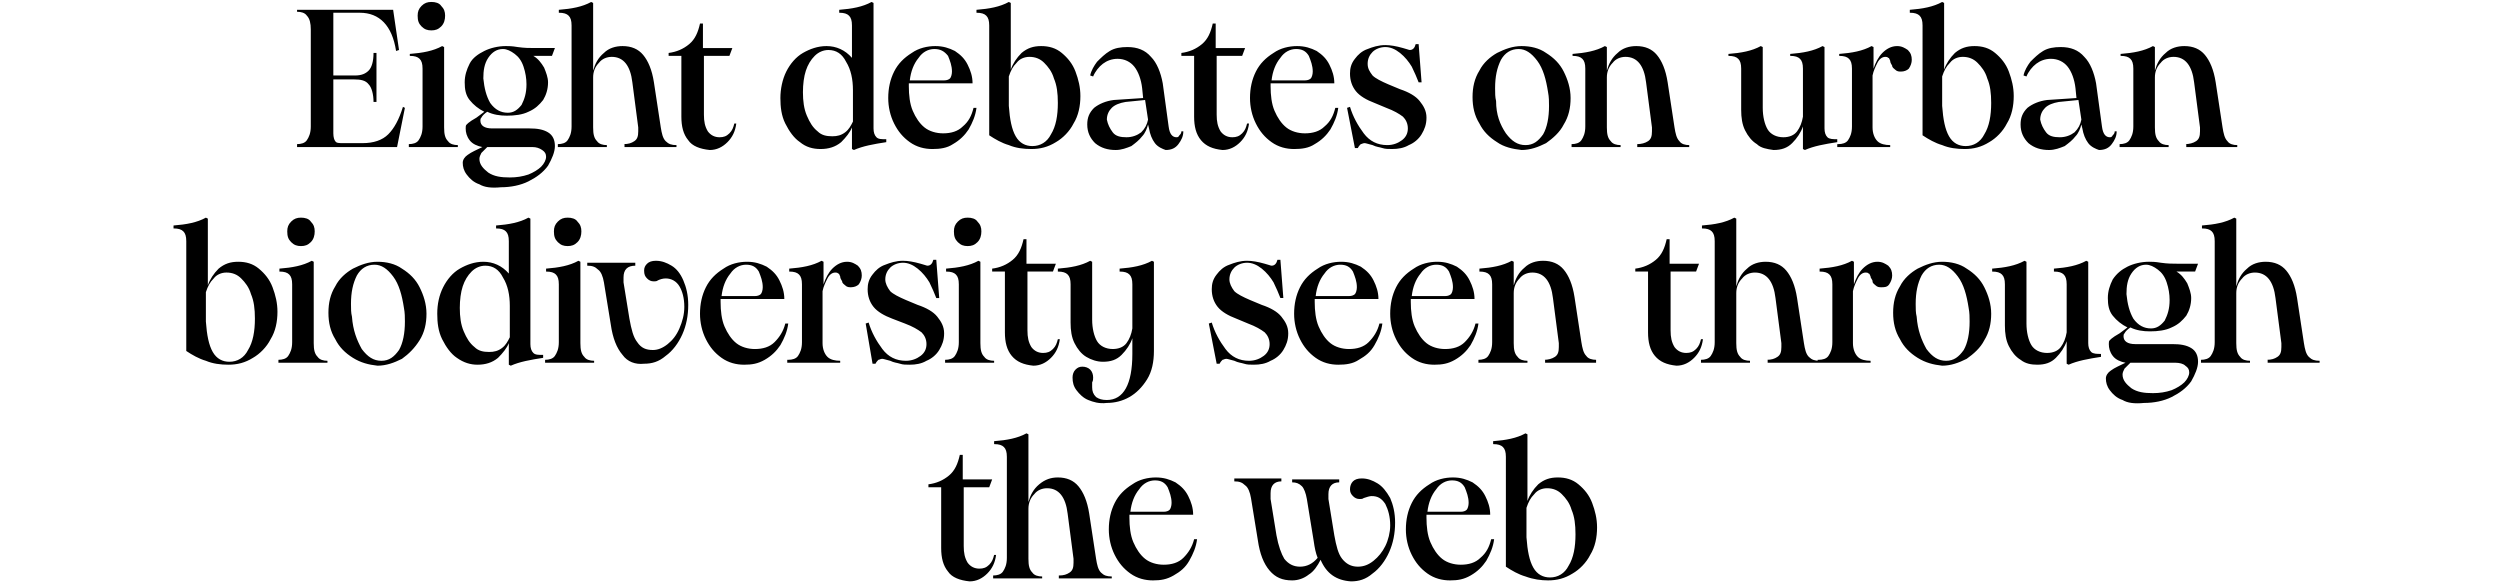<?xml version="1.0" encoding="utf-8"?>
<svg version="1.1" id="Layer_1" xmlns="http://www.w3.org/2000/svg" xmlns:xlink="http://www.w3.org/1999/xlink" x="0px" y="0px"
	 viewBox="0 0 255 60" style="enable-background:new 0 0 255 60;" xml:space="preserve">
<path d="M30.3,14.7c0.4,0,0.8-0.1,1-0.4c0.2-0.3,0.4-0.7,0.4-1.4V3c0-0.6-0.1-1.1-0.4-1.4c-0.2-0.3-0.6-0.4-1-0.4V1h9.8l0.6,4.1
	l-0.3,0.1c-0.4-2.6-1.7-3.9-3.7-3.9H34v6.4h2.2c0.7,0,1.1-0.2,1.4-0.5c0.3-0.3,0.5-0.9,0.5-1.8h0.3v5h-0.3c0-0.8-0.2-1.5-0.5-1.8
	c-0.3-0.4-0.8-0.5-1.5-0.5H34v5.5c0,0.4,0.1,0.7,0.2,0.8c0.1,0.2,0.4,0.2,0.8,0.2h2c1.1,0,2-0.3,2.6-0.9c0.6-0.6,1.1-1.5,1.5-2.8
	l0.2,0.1l-0.8,4H30.3V14.7z M43,2.7c-0.3-0.3-0.4-0.6-0.4-1.1c0-0.4,0.1-0.7,0.4-1c0.3-0.3,0.6-0.4,1-0.4s0.8,0.1,1,0.4
	c0.3,0.3,0.4,0.6,0.4,1c0,0.4-0.1,0.8-0.4,1.1s-0.6,0.4-1,0.4S43.3,3,43,2.7z M41.7,14.7c0.4,0,0.8-0.1,1-0.4
	c0.2-0.3,0.4-0.7,0.4-1.4V7c0-0.5-0.1-0.8-0.3-1c-0.2-0.2-0.5-0.3-1-0.3V5.5c1.3-0.1,2.4-0.3,3.3-0.8l0.2,0.1V13
	c0,0.7,0.1,1.1,0.4,1.4c0.2,0.3,0.6,0.4,1,0.4V15h-5V14.7z M48.9,18.8c-0.6-0.2-1-0.6-1.3-1c-0.3-0.4-0.4-0.8-0.4-1.2
	c0-0.3,0.2-0.6,0.5-0.8c0.4-0.3,0.9-0.5,1.5-0.8c-0.5-0.1-1-0.3-1.3-0.7c-0.3-0.4-0.4-0.8-0.4-1.2c0-0.2,0-0.3,0.1-0.4
	c0.1-0.1,0.2-0.2,0.5-0.4l0.5-0.3l0.8-0.6c-0.6-0.3-1.1-0.7-1.5-1.2c-0.4-0.5-0.5-1.1-0.5-1.8s0.2-1.3,0.5-1.9s0.9-1,1.5-1.3
	c0.6-0.3,1.4-0.5,2.2-0.5c0.3,0,0.6,0,1.2,0.1c0.7,0.1,1.2,0.1,1.7,0.1h2.1l-0.3,0.8l-1.9,0c0.5,0.3,0.8,0.7,1.1,1.2
	c0.2,0.5,0.4,1,0.4,1.5c0,0.7-0.2,1.3-0.5,1.8c-0.4,0.5-0.8,0.9-1.5,1.2c-0.6,0.3-1.4,0.4-2.2,0.4c-0.7,0-1.4-0.1-2-0.4
	c-0.3,0.2-0.5,0.4-0.6,0.6c-0.1,0.1-0.1,0.2-0.1,0.3c0,0.5,0.4,0.8,1.2,0.8h3.8c0.8,0,1.4,0.1,1.9,0.4c0.5,0.3,0.7,0.8,0.7,1.4
	s-0.3,1.3-0.7,2c-0.5,0.7-1.2,1.2-2,1.6s-1.8,0.6-2.8,0.6C50.1,19.2,49.4,19.1,48.9,18.8z M49.8,17.6c0.6,0.4,1.3,0.5,2.2,0.5
	c0.7,0,1.3-0.1,1.9-0.3c0.5-0.2,1-0.5,1.3-0.8c0.3-0.3,0.5-0.7,0.5-1c0-0.3-0.1-0.5-0.4-0.7s-0.6-0.3-1-0.3h-4.4h-0.2
	c-0.2,0.2-0.4,0.4-0.6,0.6c-0.1,0.2-0.2,0.4-0.2,0.6C48.9,16.8,49.3,17.2,49.8,17.6z M50,10.5c0.5,0.7,1.1,1,1.8,1
	c0.6,0,1-0.3,1.4-0.8c0.3-0.6,0.5-1.2,0.5-2.1c0-0.6-0.1-1.2-0.3-1.8c-0.2-0.6-0.5-1-0.9-1.3c-0.4-0.3-0.8-0.5-1.2-0.5
	c-0.6,0-1.1,0.3-1.5,0.9c-0.4,0.6-0.5,1.3-0.5,2.1C49.4,9,49.6,9.8,50,10.5z M63.6,14.7c0.5,0,0.8-0.1,1.1-0.3
	c0.3-0.2,0.4-0.5,0.4-1c0-0.2,0-0.3,0-0.4l-0.6-4.6c-0.2-1.7-0.9-2.6-2.1-2.6c-0.5,0-1,0.2-1.3,0.6c-0.4,0.4-0.6,0.9-0.6,1.5V13
	c0,0.7,0.1,1.1,0.4,1.4c0.2,0.3,0.6,0.4,1,0.4V15h-5v-0.3c0.4,0,0.8-0.1,1-0.4c0.2-0.3,0.4-0.7,0.4-1.4V2.6c0-0.5-0.1-0.8-0.3-1
	s-0.5-0.3-1-0.3V1c1.3-0.1,2.4-0.3,3.3-0.8l0.2,0.1v6.9c0.2-0.7,0.5-1.3,1.1-1.8c0.5-0.5,1.2-0.7,1.9-0.7c0.9,0,1.6,0.3,2.1,0.9
	c0.5,0.6,0.9,1.5,1.1,2.8l0.7,4.6c0.1,0.6,0.2,1.1,0.5,1.4c0.3,0.3,0.6,0.4,1.1,0.4V15h-5.3V14.7z M70.2,14.3
	c-0.5-0.6-0.7-1.4-0.7-2.4V5.7h-1.3V5.4C69,5.3,69.7,5,70.3,4.5s0.9-1.2,1.1-2.1h0.3v2.5h3l-0.3,0.8h-2.6v6c0,0.7,0.1,1.2,0.4,1.7
	c0.3,0.4,0.7,0.6,1.2,0.6c0.4,0,0.7-0.1,1-0.4c0.3-0.3,0.4-0.6,0.5-1l0.2,0c-0.1,0.8-0.4,1.4-0.9,1.9c-0.5,0.5-1.1,0.8-1.8,0.8
	C71.4,15.2,70.6,14.9,70.2,14.3z M81.6,14.5c-0.6-0.4-1.1-1.1-1.5-1.9c-0.4-0.8-0.5-1.7-0.5-2.6s0.2-1.9,0.6-2.7
	c0.4-0.8,1-1.5,1.7-1.9s1.5-0.7,2.4-0.7c1,0,1.9,0.4,2.6,1.2V2.6c0-0.5-0.1-0.8-0.3-1c-0.2-0.2-0.5-0.3-1-0.3V1
	c1.3-0.1,2.4-0.3,3.3-0.8l0.2,0.1v12.8c0,0.4,0.1,0.7,0.3,0.9c0.2,0.2,0.5,0.2,1,0.2v0.3c-1.3,0.2-2.4,0.4-3.3,0.8l-0.2-0.1V13
	c-0.2,0.5-0.6,1-1.1,1.5c-0.6,0.5-1.3,0.7-2.1,0.7C82.9,15.2,82.2,15,81.6,14.5z M82.3,11.8c0.3,0.7,0.6,1.2,1.1,1.6
	c0.4,0.4,0.9,0.5,1.5,0.5c0.5,0,0.9-0.1,1.3-0.4c0.4-0.3,0.6-0.7,0.8-1.1V9.2c0-1.1-0.2-2.1-0.7-2.9c-0.4-0.8-1-1.2-1.8-1.2
	c-0.5,0-1,0.2-1.4,0.6c-0.4,0.4-0.7,0.9-0.9,1.5c-0.2,0.6-0.3,1.4-0.3,2.2C81.9,10.3,82,11.1,82.3,11.8z M92.8,14.5
	c-0.7-0.5-1.2-1.1-1.6-1.9c-0.4-0.8-0.6-1.7-0.6-2.6c0-1,0.2-1.9,0.6-2.7c0.4-0.8,1-1.4,1.8-1.9c0.7-0.5,1.6-0.7,2.4-0.7
	c0.8,0,1.4,0.2,2,0.5c0.6,0.4,1,0.8,1.3,1.4c0.3,0.6,0.5,1.2,0.5,1.9h-6.5c0,0.1,0,0.2,0,0.3c0,0.9,0.1,1.8,0.4,2.5
	c0.3,0.7,0.7,1.3,1.2,1.7s1.2,0.6,1.9,0.6c0.8,0,1.5-0.2,2-0.7c0.6-0.5,0.9-1.1,1.1-1.9l0.3,0c-0.1,0.8-0.4,1.5-0.8,2.2
	c-0.4,0.6-0.9,1.1-1.6,1.5c-0.6,0.4-1.3,0.5-2.1,0.5C94.3,15.2,93.5,15,92.8,14.5z M96.3,8.2c0.3,0,0.5-0.1,0.6-0.2
	c0.1-0.1,0.2-0.4,0.2-0.7c0-0.6-0.2-1.1-0.4-1.6C96.3,5.2,95.9,5,95.3,5c-0.6,0-1.2,0.3-1.6,0.9c-0.5,0.6-0.8,1.4-0.9,2.3H96.3z
	 M102.9,14.8c-0.7-0.2-1.4-0.6-2-1V2.6c0-0.5-0.1-0.8-0.3-1c-0.2-0.2-0.5-0.3-1-0.3V1c1.3-0.1,2.4-0.3,3.3-0.8l0.2,0.1v6.8
	c0.2-0.6,0.6-1.2,1.1-1.7c0.6-0.5,1.2-0.7,2-0.7s1.5,0.2,2.1,0.7c0.6,0.5,1.1,1.1,1.4,1.9c0.3,0.8,0.5,1.6,0.5,2.5
	c0,1-0.2,2-0.7,2.8c-0.4,0.8-1.1,1.5-1.8,1.9c-0.8,0.5-1.6,0.7-2.5,0.7C104.4,15.2,103.6,15.1,102.9,14.8z M103.6,13.9
	c0.4,0.7,1,1,1.7,1c0.8,0,1.5-0.4,1.9-1.2c0.5-0.8,0.7-1.9,0.7-3.2c0-1-0.1-1.8-0.4-2.5c-0.2-0.7-0.6-1.2-1-1.6
	c-0.4-0.4-0.9-0.6-1.5-0.6c-0.5,0-1,0.2-1.3,0.6c-0.4,0.4-0.6,0.8-0.8,1.4v3C103,12.2,103.2,13.2,103.6,13.9z M117.8,14.6
	c-0.3-0.4-0.5-0.9-0.6-1.5l-0.1-0.4c-0.1,0.4-0.3,0.9-0.6,1.2c-0.3,0.4-0.7,0.7-1.1,1c-0.5,0.2-1,0.4-1.6,0.4
	c-0.8,0-1.5-0.2-2.1-0.7c-0.5-0.5-0.8-1.1-0.8-1.9c0-0.7,0.2-1.2,0.7-1.7c0.5-0.4,1.2-0.7,2-0.8l3-0.2l-0.1-1
	c-0.1-0.9-0.4-1.7-0.8-2.2c-0.4-0.5-1-0.8-1.7-0.8c-0.6,0-1.1,0.2-1.5,0.5c-0.4,0.3-0.8,0.8-1,1.3l-0.3-0.1c0.1-0.5,0.4-1,0.7-1.4
	c0.4-0.4,0.8-0.8,1.3-1.1c0.5-0.3,1.1-0.4,1.8-0.4c1,0,1.8,0.3,2.4,1c0.6,0.6,1,1.6,1.2,2.7l0.6,4.4c0.1,0.8,0.4,1.1,0.8,1.1
	c0.1,0,0.2,0,0.3-0.2c0.1-0.1,0.2-0.2,0.2-0.4l0.2,0c0,0.5-0.2,0.9-0.5,1.3c-0.3,0.4-0.7,0.6-1.3,0.6
	C118.6,15.2,118.1,15,117.8,14.6z M113.5,13.5c0.3,0.4,0.8,0.5,1.4,0.5s1.1-0.2,1.5-0.5c0.4-0.4,0.6-0.8,0.7-1.3l-0.3-2l-2,0.2
	c-0.6,0.1-1.1,0.3-1.4,0.6s-0.5,0.7-0.5,1.2C113,12.7,113.2,13.1,113.5,13.5z M122.5,14.3c-0.5-0.6-0.7-1.4-0.7-2.4V5.7h-1.3V5.4
	c0.8-0.1,1.5-0.4,2.1-0.9c0.6-0.5,0.9-1.2,1.1-2.1h0.3v2.5h3l-0.3,0.8h-2.6v6c0,0.7,0.1,1.2,0.4,1.7c0.3,0.4,0.7,0.6,1.2,0.6
	c0.4,0,0.7-0.1,1-0.4s0.4-0.6,0.5-1l0.2,0c-0.1,0.8-0.4,1.4-0.9,1.9c-0.5,0.5-1.1,0.8-1.8,0.8C123.7,15.2,123,14.9,122.5,14.3z
	 M129.7,14.5c-0.7-0.5-1.2-1.1-1.6-1.9c-0.4-0.8-0.6-1.7-0.6-2.6c0-1,0.2-1.9,0.6-2.7s1-1.4,1.8-1.9c0.7-0.5,1.6-0.7,2.4-0.7
	c0.8,0,1.4,0.2,2,0.5c0.6,0.4,1,0.8,1.3,1.4c0.3,0.6,0.5,1.2,0.5,1.9h-6.5c0,0.1,0,0.2,0,0.3c0,0.9,0.1,1.8,0.4,2.5
	c0.3,0.7,0.7,1.3,1.2,1.7s1.2,0.6,1.9,0.6c0.8,0,1.5-0.2,2-0.7c0.6-0.5,0.9-1.1,1.1-1.9l0.3,0c-0.1,0.8-0.4,1.5-0.8,2.2
	c-0.4,0.6-0.9,1.1-1.6,1.5c-0.6,0.4-1.3,0.5-2.1,0.5C131.2,15.2,130.4,15,129.7,14.5z M133.1,8.2c0.3,0,0.5-0.1,0.6-0.2
	c0.1-0.1,0.2-0.4,0.2-0.7c0-0.6-0.2-1.1-0.4-1.6c-0.3-0.5-0.7-0.7-1.3-0.7c-0.6,0-1.2,0.3-1.6,0.9c-0.5,0.6-0.8,1.4-0.9,2.3H133.1z
	 M137.4,11l0.3-0.1c0.3,1,0.8,1.9,1.4,2.7c0.6,0.8,1.4,1.2,2.4,1.2c0.6,0,1.1-0.2,1.5-0.5c0.4-0.3,0.6-0.7,0.6-1.2
	c0-0.5-0.2-0.9-0.5-1.2c-0.4-0.3-0.9-0.6-1.7-0.9l-1.2-0.5c-0.8-0.3-1.5-0.7-1.9-1.2c-0.4-0.5-0.6-1.1-0.6-1.8c0-0.5,0.1-1,0.5-1.5
	c0.3-0.4,0.7-0.8,1.3-1c0.5-0.2,1.1-0.4,1.8-0.4c0.5,0,1.1,0.1,1.8,0.3c0.4,0.1,0.6,0.2,0.7,0.2c0.3,0,0.5-0.2,0.6-0.6l0.3,0
	l0.3,3.9l-0.3,0c-0.2-0.5-0.4-1-0.7-1.6c-0.3-0.5-0.7-1-1.2-1.4c-0.5-0.4-1-0.6-1.5-0.6c-0.5,0-1,0.2-1.3,0.5
	c-0.3,0.3-0.5,0.7-0.5,1.2s0.2,0.8,0.5,1.2c0.3,0.3,0.9,0.6,1.6,0.9l1.2,0.5c0.9,0.3,1.6,0.7,2,1.2s0.7,1,0.7,1.7s-0.2,1.2-0.5,1.7
	c-0.3,0.5-0.8,0.9-1.3,1.1c-0.5,0.3-1.1,0.4-1.7,0.4c-0.4,0-0.7,0-1-0.1c-0.3-0.1-0.6-0.1-1-0.3c-0.4-0.1-0.7-0.2-0.8-0.2
	c-0.2,0-0.3,0.1-0.4,0.1c-0.1,0.1-0.2,0.2-0.3,0.4l-0.3,0L137.4,11z M152.7,14.5c-0.8-0.5-1.4-1.1-1.8-1.9c-0.5-0.8-0.7-1.7-0.7-2.7
	c0-1,0.2-1.9,0.7-2.7c0.4-0.8,1.1-1.4,1.8-1.8c0.8-0.4,1.6-0.7,2.5-0.7s1.8,0.2,2.5,0.7c0.8,0.5,1.4,1.1,1.8,1.9
	c0.4,0.8,0.7,1.7,0.7,2.7c0,1-0.2,1.9-0.7,2.7c-0.4,0.8-1.1,1.4-1.8,1.9c-0.8,0.4-1.6,0.7-2.5,0.7C154.3,15.2,153.4,15,152.7,14.5z
	 M153.6,13.6c0.6,0.8,1.2,1.2,2,1.2s1.3-0.4,1.8-1.1c0.4-0.7,0.6-1.7,0.6-2.9c0-0.4,0-0.9-0.1-1.4c-0.2-1.3-0.5-2.4-1.1-3.2
	c-0.6-0.8-1.2-1.2-1.9-1.2c-0.8,0-1.4,0.4-1.8,1.1c-0.4,0.8-0.6,1.7-0.6,2.9c0,0.5,0,0.9,0.1,1.3C152.6,11.7,153,12.7,153.6,13.6z
	 M167,14.7c0.4,0,0.8-0.1,1.1-0.3c0.3-0.2,0.4-0.5,0.4-1c0-0.2,0-0.3,0-0.4l-0.6-4.6c-0.2-1.7-0.9-2.6-2.1-2.6c-0.5,0-1,0.2-1.3,0.6
	c-0.4,0.4-0.6,0.9-0.6,1.5V13c0,0.7,0.1,1.1,0.4,1.4c0.2,0.3,0.6,0.4,1,0.4V15h-5v-0.3c0.4,0,0.8-0.1,1-0.4c0.2-0.3,0.4-0.7,0.4-1.4
	V7c0-0.5-0.1-0.8-0.3-1s-0.5-0.3-1-0.3V5.5c1.3-0.1,2.4-0.3,3.3-0.8l0.2,0.1v2.4c0.2-0.7,0.5-1.3,1.1-1.8c0.5-0.5,1.2-0.7,1.9-0.7
	c0.9,0,1.6,0.3,2.1,0.9c0.5,0.6,0.9,1.5,1.1,2.8l0.7,4.6c0.1,0.6,0.2,1.1,0.5,1.4c0.2,0.3,0.6,0.4,1,0.4V15H167V14.7z M179.2,14.7
	c-0.5-0.3-0.9-0.8-1.2-1.4c-0.3-0.6-0.4-1.3-0.4-2.1V7c0-0.5-0.1-0.8-0.3-1s-0.5-0.3-1-0.3V5.5c1.3-0.1,2.4-0.3,3.3-0.8l0.2,0.1V11
	c0,0.9,0.2,1.7,0.5,2.2c0.3,0.5,0.9,0.8,1.6,0.8c0.6,0,1.1-0.2,1.4-0.6s0.5-0.9,0.6-1.5V7c0-0.5-0.1-0.8-0.3-1s-0.5-0.3-1-0.3V5.5
	c1.3-0.1,2.4-0.3,3.3-0.8l0.2,0.1v8.3c0,0.4,0.1,0.7,0.3,0.9c0.2,0.2,0.6,0.2,1,0.2v0.3c-1.3,0.2-2.4,0.4-3.3,0.8l-0.2-0.1v-2.3
	c-0.2,0.6-0.6,1.2-1.1,1.7c-0.5,0.5-1.1,0.7-1.9,0.7C180.2,15.2,179.6,15.1,179.2,14.7z M187.5,14.7c0.4,0,0.8-0.1,1-0.4
	c0.2-0.3,0.4-0.7,0.4-1.4V7c0-0.5-0.1-0.8-0.3-1c-0.2-0.2-0.5-0.3-1-0.3V5.5c1.3-0.1,2.4-0.3,3.3-0.8l0.2,0.1V7
	c0.2-0.6,0.5-1.2,0.9-1.6c0.4-0.4,0.9-0.7,1.5-0.7c0.5,0,0.8,0.2,1.1,0.4c0.3,0.3,0.4,0.6,0.4,1c0,0.3-0.1,0.6-0.3,0.9
	c-0.2,0.2-0.5,0.3-0.8,0.3c-0.2,0-0.4,0-0.6-0.2c-0.1-0.1-0.3-0.2-0.3-0.4c-0.1-0.2-0.2-0.3-0.2-0.5c-0.1-0.2-0.1-0.3-0.2-0.3
	c-0.1-0.1-0.2-0.1-0.3-0.1c-0.3,0-0.6,0.2-0.8,0.6c-0.2,0.4-0.4,0.8-0.5,1.3V13c0,0.6,0.2,1.1,0.5,1.4c0.3,0.3,0.8,0.4,1.3,0.4V15
	h-5.4V14.7z M198.1,14.8c-0.7-0.2-1.4-0.6-2-1V2.6c0-0.5-0.1-0.8-0.3-1c-0.2-0.2-0.5-0.3-1-0.3V1c1.3-0.1,2.4-0.3,3.3-0.8l0.2,0.1
	v6.8c0.2-0.6,0.6-1.2,1.1-1.7c0.6-0.5,1.2-0.7,2-0.7s1.5,0.2,2.1,0.7c0.6,0.5,1.1,1.1,1.4,1.9c0.3,0.8,0.5,1.6,0.5,2.5
	c0,1-0.2,2-0.7,2.8c-0.4,0.8-1.1,1.5-1.8,1.9c-0.8,0.5-1.6,0.7-2.5,0.7C199.6,15.2,198.8,15.1,198.1,14.8z M198.8,13.9
	c0.4,0.7,1,1,1.7,1c0.8,0,1.5-0.4,1.9-1.2c0.5-0.8,0.7-1.9,0.7-3.2c0-1-0.1-1.8-0.4-2.5c-0.2-0.7-0.6-1.2-1-1.6
	c-0.4-0.4-0.9-0.6-1.5-0.6c-0.5,0-1,0.2-1.3,0.6c-0.4,0.4-0.6,0.8-0.8,1.4v3C198.2,12.2,198.4,13.2,198.8,13.9z M213,14.6
	c-0.3-0.4-0.5-0.9-0.6-1.5l-0.1-0.4c-0.1,0.4-0.3,0.9-0.6,1.2c-0.3,0.4-0.7,0.7-1.1,1c-0.5,0.2-1,0.4-1.6,0.4
	c-0.8,0-1.5-0.2-2.1-0.7c-0.5-0.5-0.8-1.1-0.8-1.9c0-0.7,0.2-1.2,0.7-1.7c0.5-0.4,1.2-0.7,2-0.8l3-0.2l-0.1-1
	c-0.1-0.9-0.4-1.7-0.8-2.2c-0.4-0.5-1-0.8-1.7-0.8c-0.6,0-1.1,0.2-1.5,0.5c-0.4,0.3-0.8,0.8-1,1.3l-0.3-0.1c0.1-0.5,0.4-1,0.7-1.4
	c0.4-0.4,0.8-0.8,1.3-1.1c0.5-0.3,1.1-0.4,1.8-0.4c1,0,1.8,0.3,2.4,1c0.6,0.6,1,1.6,1.2,2.7l0.6,4.4c0.1,0.8,0.4,1.1,0.8,1.1
	c0.1,0,0.2,0,0.3-0.2c0.1-0.1,0.2-0.2,0.2-0.4l0.2,0c0,0.5-0.2,0.9-0.5,1.3c-0.3,0.4-0.7,0.6-1.3,0.6C213.8,15.2,213.3,15,213,14.6z
	 M208.7,13.5c0.3,0.4,0.8,0.5,1.4,0.5c0.6,0,1.1-0.2,1.5-0.5c0.4-0.4,0.6-0.8,0.7-1.3l-0.3-2l-2,0.2c-0.6,0.1-1.1,0.3-1.4,0.6
	c-0.3,0.3-0.5,0.7-0.5,1.2C208.2,12.7,208.4,13.1,208.7,13.5z M222.9,14.7c0.4,0,0.8-0.1,1.1-0.3c0.3-0.2,0.4-0.5,0.4-1
	c0-0.2,0-0.3,0-0.4l-0.6-4.6c-0.2-1.7-0.9-2.6-2.1-2.6c-0.5,0-1,0.2-1.3,0.6c-0.4,0.4-0.6,0.9-0.6,1.5V13c0,0.7,0.1,1.1,0.4,1.4
	c0.2,0.3,0.6,0.4,1,0.4V15h-5v-0.3c0.4,0,0.8-0.1,1-0.4c0.2-0.3,0.4-0.7,0.4-1.4V7c0-0.5-0.1-0.8-0.3-1s-0.5-0.3-1-0.3V5.5
	c1.3-0.1,2.4-0.3,3.3-0.8l0.2,0.1v2.4c0.2-0.7,0.5-1.3,1.1-1.8c0.5-0.5,1.2-0.7,1.9-0.7c0.9,0,1.6,0.3,2.1,0.9
	c0.5,0.6,0.9,1.5,1.1,2.8l0.7,4.6c0.1,0.6,0.2,1.1,0.5,1.4c0.2,0.3,0.6,0.4,1,0.4V15h-5.2V14.7z M21,36.8c-0.7-0.2-1.4-0.6-2-1V24.6
	c0-0.5-0.1-0.8-0.3-1c-0.2-0.2-0.5-0.3-1-0.3V23c1.3-0.1,2.4-0.3,3.3-0.8l0.2,0.1v6.8c0.2-0.6,0.6-1.2,1.1-1.7
	c0.6-0.5,1.2-0.7,2-0.7c0.8,0,1.5,0.2,2.1,0.7c0.6,0.5,1.1,1.1,1.4,1.9c0.3,0.8,0.5,1.6,0.5,2.5c0,1-0.2,2-0.7,2.8
	c-0.4,0.8-1.1,1.5-1.8,1.9c-0.8,0.5-1.6,0.7-2.5,0.7C22.5,37.2,21.7,37.1,21,36.8z M21.7,35.9c0.4,0.7,1,1,1.7,1
	c0.8,0,1.5-0.4,1.9-1.2c0.5-0.8,0.7-1.9,0.7-3.2c0-1-0.1-1.8-0.4-2.5c-0.2-0.7-0.6-1.2-1-1.6c-0.4-0.4-0.9-0.6-1.5-0.6
	c-0.5,0-1,0.2-1.3,0.6c-0.4,0.4-0.6,0.8-0.8,1.4v3C21.1,34.2,21.3,35.2,21.7,35.9z M29.7,24.7c-0.3-0.3-0.4-0.6-0.4-1.1
	c0-0.4,0.1-0.7,0.4-1c0.3-0.3,0.6-0.4,1-0.4c0.4,0,0.8,0.1,1,0.4c0.3,0.3,0.4,0.6,0.4,1c0,0.4-0.1,0.8-0.4,1.1
	c-0.3,0.3-0.6,0.4-1,0.4C30.3,25.1,30,25,29.7,24.7z M28.4,36.7c0.4,0,0.8-0.1,1-0.4c0.2-0.3,0.4-0.7,0.4-1.4V29
	c0-0.5-0.1-0.8-0.3-1c-0.2-0.2-0.5-0.3-1-0.3v-0.3c1.3-0.1,2.4-0.3,3.3-0.8l0.2,0.1V35c0,0.7,0.1,1.1,0.4,1.4c0.2,0.3,0.6,0.4,1,0.4
	V37h-5V36.7z M36,36.5c-0.8-0.5-1.4-1.1-1.8-1.9c-0.5-0.8-0.7-1.7-0.7-2.7c0-1,0.2-1.9,0.7-2.7c0.4-0.8,1.1-1.4,1.8-1.8
	c0.8-0.4,1.6-0.7,2.5-0.7c0.9,0,1.8,0.2,2.5,0.7c0.8,0.5,1.4,1.1,1.8,1.9c0.4,0.8,0.7,1.7,0.7,2.7c0,1-0.2,1.9-0.7,2.7
	s-1.1,1.4-1.8,1.9c-0.8,0.4-1.6,0.7-2.5,0.7C37.6,37.2,36.8,37,36,36.5z M36.9,35.6c0.6,0.8,1.2,1.2,2,1.2s1.3-0.4,1.8-1.1
	c0.4-0.7,0.6-1.7,0.6-2.9c0-0.4,0-0.9-0.1-1.4c-0.2-1.3-0.5-2.4-1.1-3.2c-0.6-0.8-1.2-1.2-1.9-1.2c-0.8,0-1.4,0.4-1.8,1.1
	c-0.4,0.8-0.6,1.7-0.6,2.9c0,0.5,0,0.9,0.1,1.3C36,33.7,36.4,34.7,36.9,35.6z M46.6,36.5c-0.6-0.4-1.1-1.1-1.5-1.9
	c-0.4-0.8-0.5-1.7-0.5-2.6c0-1,0.2-1.9,0.6-2.7c0.4-0.8,1-1.5,1.7-1.9s1.5-0.7,2.4-0.7c1,0,1.9,0.4,2.6,1.2v-3.3
	c0-0.5-0.1-0.8-0.3-1c-0.2-0.2-0.5-0.3-1-0.3V23c1.3-0.1,2.4-0.3,3.3-0.8l0.2,0.1v12.8c0,0.4,0.1,0.7,0.3,0.9c0.2,0.2,0.5,0.2,1,0.2
	v0.3c-1.3,0.2-2.4,0.4-3.3,0.8l-0.2-0.1V35c-0.2,0.5-0.6,1-1.1,1.5c-0.6,0.5-1.3,0.7-2.1,0.7C48,37.2,47.3,37,46.6,36.5z M47.3,33.8
	c0.3,0.7,0.6,1.2,1.1,1.6c0.4,0.4,0.9,0.5,1.5,0.5c0.5,0,0.9-0.1,1.3-0.4c0.4-0.3,0.6-0.7,0.8-1.1v-3.2c0-1.1-0.2-2.1-0.7-2.9
	c-0.4-0.8-1-1.2-1.8-1.2c-0.5,0-1,0.2-1.4,0.6c-0.4,0.4-0.7,0.9-0.9,1.5c-0.2,0.6-0.3,1.4-0.3,2.2C46.9,32.3,47,33.1,47.3,33.8z
	 M56.9,24.7c-0.3-0.3-0.4-0.6-0.4-1.1c0-0.4,0.1-0.7,0.4-1c0.3-0.3,0.6-0.4,1-0.4c0.4,0,0.8,0.1,1,0.4c0.3,0.3,0.4,0.6,0.4,1
	c0,0.4-0.1,0.8-0.4,1.1c-0.3,0.3-0.6,0.4-1,0.4C57.5,25.1,57.2,25,56.9,24.7z M55.6,36.7c0.4,0,0.8-0.1,1-0.4
	c0.2-0.3,0.4-0.7,0.4-1.4V29c0-0.5-0.1-0.8-0.3-1c-0.2-0.2-0.5-0.3-1-0.3v-0.3c1.3-0.1,2.4-0.3,3.3-0.8l0.2,0.1V35
	c0,0.7,0.1,1.1,0.4,1.4c0.2,0.3,0.6,0.4,1,0.4V37h-5V36.7z M63.5,36.2c-0.6-0.7-1-1.7-1.2-3.1l-0.7-4.3c-0.1-0.6-0.3-1.1-0.6-1.3
	c-0.3-0.3-0.6-0.4-1.1-0.4v-0.3h4.9v0.3c-0.8,0-1.2,0.4-1.2,1.2c0,0.2,0,0.4,0,0.5l0.6,3.7c0.2,1.1,0.4,1.9,0.8,2.4
	c0.4,0.6,0.9,0.8,1.6,0.8c0.5,0,1-0.2,1.5-0.6c0.5-0.4,0.9-0.9,1.2-1.6c0.3-0.7,0.5-1.4,0.5-2.2c0-0.9-0.2-1.6-0.5-2.1
	c-0.3-0.5-0.8-0.8-1.4-0.8c-0.3,0-0.6,0.1-0.8,0.2c-0.1,0.1-0.3,0.1-0.4,0.1c-0.3,0-0.5-0.1-0.7-0.3c-0.2-0.2-0.3-0.4-0.3-0.8
	c0-0.3,0.1-0.5,0.3-0.7c0.2-0.2,0.5-0.3,0.9-0.3c0.6,0,1.1,0.2,1.6,0.5s0.9,0.8,1.2,1.5c0.3,0.7,0.5,1.5,0.5,2.5
	c0,1.1-0.2,2.1-0.6,3c-0.4,0.9-1,1.7-1.7,2.2c-0.7,0.6-1.4,0.8-2.2,0.8C64.8,37.2,64,36.9,63.5,36.2z M73.6,36.5
	c-0.7-0.5-1.2-1.1-1.6-1.9c-0.4-0.8-0.6-1.7-0.6-2.6c0-1,0.2-1.9,0.6-2.7c0.4-0.8,1-1.4,1.8-1.9c0.7-0.5,1.6-0.7,2.4-0.7
	c0.8,0,1.4,0.2,2,0.5c0.6,0.4,1,0.8,1.3,1.4c0.3,0.6,0.5,1.2,0.5,1.9h-6.5c0,0.1,0,0.2,0,0.3c0,0.9,0.1,1.8,0.4,2.5
	c0.3,0.7,0.7,1.3,1.2,1.7c0.5,0.4,1.2,0.6,1.9,0.6c0.8,0,1.5-0.2,2-0.7s0.9-1.1,1.1-1.9l0.3,0c-0.1,0.8-0.4,1.5-0.8,2.2
	c-0.4,0.6-0.9,1.1-1.6,1.5s-1.3,0.5-2.1,0.5C75.1,37.2,74.3,37,73.6,36.5z M77,30.2c0.3,0,0.5-0.1,0.6-0.2c0.1-0.1,0.2-0.4,0.2-0.7
	c0-0.6-0.2-1.1-0.4-1.6c-0.3-0.5-0.7-0.7-1.3-0.7c-0.6,0-1.2,0.3-1.6,0.9c-0.5,0.6-0.8,1.4-0.9,2.3H77z M80.4,36.7
	c0.4,0,0.8-0.1,1-0.4c0.2-0.3,0.4-0.7,0.4-1.4V29c0-0.5-0.1-0.8-0.3-1c-0.2-0.2-0.5-0.3-1-0.3v-0.3c1.3-0.1,2.4-0.3,3.3-0.8l0.2,0.1
	V29c0.2-0.6,0.5-1.2,0.9-1.6c0.4-0.4,0.9-0.7,1.5-0.7c0.5,0,0.8,0.2,1.1,0.4c0.3,0.3,0.4,0.6,0.4,1c0,0.3-0.1,0.6-0.3,0.9
	c-0.2,0.2-0.5,0.3-0.8,0.3c-0.2,0-0.4,0-0.6-0.2c-0.1-0.1-0.3-0.2-0.3-0.4c-0.1-0.2-0.2-0.3-0.2-0.5c-0.1-0.2-0.1-0.3-0.2-0.3
	c-0.1-0.1-0.2-0.1-0.3-0.1c-0.3,0-0.6,0.2-0.8,0.6c-0.2,0.4-0.4,0.8-0.5,1.3V35c0,0.6,0.2,1.1,0.5,1.4c0.3,0.3,0.8,0.4,1.3,0.4V37
	h-5.4V36.7z M88.3,33l0.3-0.1c0.3,1,0.8,1.9,1.4,2.7c0.6,0.8,1.4,1.2,2.4,1.2c0.6,0,1.1-0.2,1.5-0.5s0.6-0.7,0.6-1.2
	c0-0.5-0.2-0.9-0.5-1.2c-0.4-0.3-0.9-0.6-1.7-0.9L91,32.5c-0.8-0.3-1.5-0.7-1.9-1.2c-0.4-0.5-0.6-1.1-0.6-1.8c0-0.5,0.1-1,0.5-1.5
	c0.3-0.4,0.7-0.8,1.3-1c0.5-0.2,1.1-0.4,1.8-0.4c0.5,0,1.1,0.1,1.8,0.3c0.4,0.1,0.6,0.2,0.7,0.2c0.3,0,0.5-0.2,0.6-0.6l0.3,0
	l0.3,3.9l-0.3,0c-0.2-0.5-0.4-1-0.7-1.6c-0.3-0.5-0.7-1-1.2-1.4c-0.5-0.4-1-0.6-1.5-0.6c-0.5,0-1,0.2-1.3,0.5
	c-0.3,0.3-0.5,0.7-0.5,1.2c0,0.4,0.2,0.8,0.5,1.2c0.3,0.3,0.9,0.6,1.6,0.9l1.2,0.5c0.9,0.3,1.6,0.7,2,1.2c0.4,0.5,0.7,1,0.7,1.7
	s-0.2,1.2-0.5,1.7c-0.3,0.5-0.8,0.9-1.3,1.1c-0.5,0.3-1.1,0.4-1.7,0.4c-0.4,0-0.7,0-1-0.1c-0.3-0.1-0.6-0.1-1-0.3
	c-0.4-0.1-0.7-0.2-0.8-0.2c-0.2,0-0.3,0.1-0.4,0.1c-0.1,0.1-0.2,0.2-0.3,0.4l-0.3,0L88.3,33z M97.7,24.7c-0.3-0.3-0.4-0.6-0.4-1.1
	c0-0.4,0.1-0.7,0.4-1c0.3-0.3,0.6-0.4,1-0.4s0.8,0.1,1,0.4c0.3,0.3,0.4,0.6,0.4,1c0,0.4-0.1,0.8-0.4,1.1c-0.3,0.3-0.6,0.4-1,0.4
	S98,25,97.7,24.7z M96.4,36.7c0.4,0,0.8-0.1,1-0.4c0.2-0.3,0.4-0.7,0.4-1.4V29c0-0.5-0.1-0.8-0.3-1c-0.2-0.2-0.5-0.3-1-0.3v-0.3
	c1.3-0.1,2.4-0.3,3.3-0.8l0.2,0.1V35c0,0.7,0.1,1.1,0.4,1.4c0.2,0.3,0.6,0.4,1,0.4V37h-5V36.7z M103.2,36.3
	c-0.5-0.6-0.7-1.4-0.7-2.4v-6.2h-1.3v-0.3c0.8-0.1,1.5-0.4,2.1-0.9c0.6-0.5,0.9-1.2,1.1-2.1h0.3v2.5h3l-0.3,0.8h-2.6v6
	c0,0.7,0.1,1.2,0.4,1.7c0.3,0.4,0.7,0.6,1.2,0.6c0.4,0,0.7-0.1,1-0.4c0.3-0.3,0.4-0.6,0.5-1l0.2,0c-0.1,0.8-0.4,1.4-0.9,1.9
	c-0.5,0.5-1.1,0.8-1.8,0.8C104.4,37.2,103.7,36.9,103.2,36.3z M111,40.8c-0.5-0.2-0.9-0.6-1.2-1s-0.4-0.8-0.4-1.3
	c0-0.3,0.1-0.6,0.3-0.8c0.2-0.2,0.4-0.3,0.7-0.3c0.3,0,0.6,0.1,0.8,0.3c0.2,0.2,0.3,0.5,0.3,0.8c0,0.2,0,0.3-0.1,0.5
	c0,0.1,0,0.1,0,0.2c0,0.1,0,0.2,0,0.3c0,0.4,0.1,0.7,0.4,1c0.3,0.2,0.6,0.3,1.1,0.3c1.7,0,2.6-1.6,2.6-4.7v-1.6
	c-0.2,0.6-0.6,1.2-1.1,1.7c-0.5,0.5-1.1,0.7-1.9,0.7c-0.6,0-1.2-0.2-1.7-0.5c-0.5-0.3-0.9-0.8-1.2-1.4c-0.3-0.6-0.4-1.3-0.4-2.1V29
	c0-0.5-0.1-0.8-0.3-1c-0.2-0.2-0.5-0.3-1-0.3v-0.3c1.3-0.1,2.4-0.3,3.3-0.8l0.2,0.1v5.9c0,0.9,0.2,1.7,0.5,2.2
	c0.3,0.5,0.9,0.8,1.6,0.8c0.6,0,1.1-0.2,1.4-0.6c0.3-0.4,0.5-0.9,0.6-1.5V29c0-0.5-0.1-0.8-0.3-1c-0.2-0.2-0.5-0.3-1-0.3v-0.3
	c1.3-0.1,2.4-0.3,3.3-0.8l0.2,0.1v9.1c0,1.1-0.2,2.1-0.7,2.9c-0.5,0.8-1.1,1.4-1.8,1.8c-0.7,0.4-1.5,0.6-2.3,0.6
	C112.1,41.2,111.5,41,111,40.8z M123.3,33l0.3-0.1c0.3,1,0.8,1.9,1.4,2.7c0.6,0.8,1.4,1.2,2.4,1.2c0.6,0,1.1-0.2,1.5-0.5
	s0.6-0.7,0.6-1.2c0-0.5-0.2-0.9-0.5-1.2c-0.4-0.3-0.9-0.6-1.7-0.9l-1.2-0.5c-0.8-0.3-1.5-0.7-1.9-1.2c-0.4-0.5-0.6-1.1-0.6-1.8
	c0-0.5,0.1-1,0.5-1.5c0.3-0.4,0.7-0.8,1.3-1c0.5-0.2,1.1-0.4,1.8-0.4c0.5,0,1.1,0.1,1.8,0.3c0.4,0.1,0.6,0.2,0.7,0.2
	c0.3,0,0.5-0.2,0.6-0.6l0.3,0l0.3,3.9l-0.3,0c-0.2-0.5-0.4-1-0.7-1.6c-0.3-0.5-0.7-1-1.2-1.4c-0.5-0.4-1-0.6-1.5-0.6s-1,0.2-1.3,0.5
	c-0.3,0.3-0.5,0.7-0.5,1.2c0,0.4,0.2,0.8,0.5,1.2c0.3,0.3,0.9,0.6,1.6,0.9l1.2,0.5c0.9,0.3,1.6,0.7,2,1.2s0.7,1,0.7,1.7
	s-0.2,1.2-0.5,1.7c-0.3,0.5-0.8,0.9-1.3,1.1c-0.5,0.3-1.1,0.4-1.7,0.4c-0.4,0-0.7,0-1-0.1c-0.3-0.1-0.6-0.1-1-0.3
	c-0.4-0.1-0.7-0.2-0.8-0.2c-0.2,0-0.3,0.1-0.4,0.1c-0.1,0.1-0.2,0.2-0.3,0.4l-0.3,0L123.3,33z M134.2,36.5c-0.7-0.5-1.2-1.1-1.6-1.9
	c-0.4-0.8-0.6-1.7-0.6-2.6c0-1,0.2-1.9,0.6-2.7c0.4-0.8,1-1.4,1.8-1.9c0.7-0.5,1.6-0.7,2.4-0.7c0.8,0,1.4,0.2,2,0.5
	c0.6,0.4,1,0.8,1.3,1.4c0.3,0.6,0.5,1.2,0.5,1.9h-6.5c0,0.1,0,0.2,0,0.3c0,0.9,0.1,1.8,0.4,2.5c0.3,0.7,0.7,1.3,1.2,1.7
	s1.2,0.6,1.9,0.6c0.8,0,1.5-0.2,2-0.7s0.9-1.1,1.1-1.9l0.3,0c-0.1,0.8-0.4,1.5-0.8,2.2s-0.9,1.1-1.6,1.5c-0.6,0.4-1.3,0.5-2.1,0.5
	C135.7,37.2,134.9,37,134.2,36.5z M137.6,30.2c0.3,0,0.5-0.1,0.6-0.2c0.1-0.1,0.2-0.4,0.2-0.7c0-0.6-0.2-1.1-0.4-1.6
	c-0.3-0.5-0.7-0.7-1.3-0.7c-0.6,0-1.2,0.3-1.6,0.9c-0.5,0.6-0.8,1.4-0.9,2.3H137.6z M144,36.5c-0.7-0.5-1.2-1.1-1.6-1.9
	c-0.4-0.8-0.6-1.7-0.6-2.6c0-1,0.2-1.9,0.6-2.7c0.4-0.8,1-1.4,1.8-1.9c0.7-0.5,1.6-0.7,2.4-0.7c0.8,0,1.4,0.2,2,0.5
	c0.6,0.4,1,0.8,1.3,1.4c0.3,0.6,0.5,1.2,0.5,1.9h-6.5c0,0.1,0,0.2,0,0.3c0,0.9,0.1,1.8,0.4,2.5c0.3,0.7,0.7,1.3,1.2,1.7
	c0.5,0.4,1.2,0.6,1.9,0.6c0.8,0,1.5-0.2,2-0.7s0.9-1.1,1.1-1.9l0.3,0c-0.1,0.8-0.4,1.5-0.8,2.2c-0.4,0.6-0.9,1.1-1.6,1.5
	s-1.3,0.5-2.1,0.5C145.5,37.2,144.7,37,144,36.5z M147.4,30.2c0.3,0,0.5-0.1,0.6-0.2c0.1-0.1,0.2-0.4,0.2-0.7c0-0.6-0.2-1.1-0.4-1.6
	c-0.3-0.5-0.7-0.7-1.3-0.7c-0.6,0-1.2,0.3-1.6,0.9c-0.5,0.6-0.8,1.4-0.9,2.3H147.4z M157.5,36.7c0.4,0,0.8-0.1,1.1-0.3
	c0.3-0.2,0.4-0.5,0.4-1c0-0.2,0-0.3,0-0.4l-0.6-4.6c-0.2-1.7-0.9-2.6-2.1-2.6c-0.5,0-1,0.2-1.3,0.6c-0.4,0.4-0.6,0.9-0.6,1.5V35
	c0,0.7,0.1,1.1,0.4,1.4c0.2,0.3,0.6,0.4,1,0.4V37h-5v-0.3c0.4,0,0.8-0.1,1-0.4c0.2-0.3,0.4-0.7,0.4-1.4V29c0-0.5-0.1-0.8-0.3-1
	c-0.2-0.2-0.5-0.3-1-0.3v-0.3c1.3-0.1,2.4-0.3,3.3-0.8l0.2,0.1v2.4c0.2-0.7,0.5-1.3,1.1-1.8c0.5-0.5,1.2-0.7,1.9-0.7
	c0.9,0,1.6,0.3,2.1,0.9c0.5,0.6,0.9,1.5,1.1,2.8l0.7,4.6c0.1,0.6,0.2,1.1,0.5,1.4c0.2,0.3,0.6,0.4,1,0.4V37h-5.2V36.7z M168.8,36.3
	c-0.5-0.6-0.7-1.4-0.7-2.4v-6.2h-1.3v-0.3c0.8-0.1,1.5-0.4,2.1-0.9c0.6-0.5,0.9-1.2,1.1-2.1h0.3v2.5h3l-0.3,0.8h-2.6v6
	c0,0.7,0.1,1.2,0.4,1.7c0.3,0.4,0.7,0.6,1.2,0.6c0.4,0,0.7-0.1,1-0.4c0.3-0.3,0.4-0.6,0.5-1l0.2,0c-0.1,0.8-0.4,1.4-0.9,1.9
	c-0.5,0.5-1.1,0.8-1.8,0.8C170,37.2,169.3,36.9,168.8,36.3z M180.2,36.7c0.5,0,0.8-0.1,1.1-0.3c0.3-0.2,0.4-0.5,0.4-1
	c0-0.2,0-0.3,0-0.4l-0.6-4.6c-0.2-1.7-0.9-2.6-2.1-2.6c-0.5,0-1,0.2-1.3,0.6c-0.4,0.4-0.6,0.9-0.6,1.5V35c0,0.7,0.1,1.1,0.4,1.4
	c0.2,0.3,0.6,0.4,1,0.4V37h-5v-0.3c0.4,0,0.8-0.1,1-0.4c0.2-0.3,0.4-0.7,0.4-1.4V24.6c0-0.5-0.1-0.8-0.3-1c-0.2-0.2-0.5-0.3-1-0.3
	V23c1.3-0.1,2.4-0.3,3.3-0.8l0.2,0.1v6.9c0.2-0.7,0.5-1.3,1.1-1.8c0.5-0.5,1.2-0.7,1.9-0.7c0.9,0,1.6,0.3,2.1,0.9
	c0.5,0.6,0.9,1.5,1.1,2.8l0.7,4.6c0.1,0.6,0.2,1.1,0.5,1.4c0.3,0.3,0.6,0.4,1.1,0.4V37h-5.3V36.7z M185.5,36.7c0.4,0,0.8-0.1,1-0.4
	c0.2-0.3,0.4-0.7,0.4-1.4V29c0-0.5-0.1-0.8-0.3-1c-0.2-0.2-0.5-0.3-1-0.3v-0.3c1.3-0.1,2.4-0.3,3.3-0.8l0.2,0.1V29
	c0.2-0.6,0.5-1.2,0.9-1.6c0.4-0.4,0.9-0.7,1.5-0.7c0.5,0,0.8,0.2,1.1,0.4c0.3,0.3,0.4,0.6,0.4,1c0,0.3-0.1,0.6-0.3,0.9
	s-0.5,0.3-0.8,0.3c-0.2,0-0.4,0-0.6-0.2c-0.1-0.1-0.3-0.2-0.3-0.4s-0.2-0.3-0.2-0.5c-0.1-0.2-0.1-0.3-0.2-0.3
	c-0.1-0.1-0.2-0.1-0.3-0.1c-0.3,0-0.6,0.2-0.8,0.6c-0.2,0.4-0.4,0.8-0.5,1.3V35c0,0.6,0.2,1.1,0.5,1.4c0.3,0.3,0.8,0.4,1.3,0.4V37
	h-5.4V36.7z M195.6,36.5c-0.8-0.5-1.4-1.1-1.8-1.9c-0.5-0.8-0.7-1.7-0.7-2.7c0-1,0.2-1.9,0.7-2.7c0.4-0.8,1.1-1.4,1.8-1.8
	c0.8-0.4,1.6-0.7,2.5-0.7s1.8,0.2,2.5,0.7c0.8,0.5,1.4,1.1,1.8,1.9c0.4,0.8,0.7,1.7,0.7,2.7c0,1-0.2,1.9-0.7,2.7
	c-0.4,0.8-1.1,1.4-1.8,1.9c-0.8,0.4-1.6,0.7-2.5,0.7C197.2,37.2,196.4,37,195.6,36.5z M196.5,35.6c0.6,0.8,1.2,1.2,2,1.2
	s1.3-0.4,1.8-1.1c0.4-0.7,0.6-1.7,0.6-2.9c0-0.4,0-0.9-0.1-1.4c-0.2-1.3-0.5-2.4-1.1-3.2c-0.6-0.8-1.2-1.2-1.9-1.2
	c-0.8,0-1.4,0.4-1.8,1.1c-0.4,0.8-0.6,1.7-0.6,2.9c0,0.5,0,0.9,0.1,1.3C195.6,33.7,196,34.7,196.5,35.6z M206.1,36.7
	c-0.5-0.3-0.9-0.8-1.2-1.4c-0.3-0.6-0.4-1.3-0.4-2.1V29c0-0.5-0.1-0.8-0.3-1c-0.2-0.2-0.5-0.3-1-0.3v-0.3c1.3-0.1,2.4-0.3,3.3-0.8
	l0.2,0.1V33c0,0.9,0.2,1.7,0.5,2.2c0.3,0.5,0.9,0.8,1.6,0.8c0.6,0,1.1-0.2,1.4-0.6c0.3-0.4,0.5-0.9,0.6-1.5V29c0-0.5-0.1-0.8-0.3-1
	c-0.2-0.2-0.5-0.3-1-0.3v-0.3c1.3-0.1,2.4-0.3,3.3-0.8l0.2,0.1v8.3c0,0.4,0.1,0.7,0.3,0.9s0.6,0.2,1,0.2v0.3
	c-1.3,0.2-2.4,0.4-3.3,0.8l-0.2-0.1v-2.3c-0.2,0.6-0.6,1.2-1.1,1.7c-0.5,0.5-1.1,0.7-1.9,0.7C207.2,37.2,206.6,37.1,206.1,36.7z
	 M216.5,40.8c-0.6-0.2-1-0.6-1.3-1c-0.3-0.4-0.4-0.8-0.4-1.2c0-0.3,0.2-0.6,0.5-0.8c0.4-0.3,0.9-0.5,1.5-0.8c-0.5-0.1-1-0.3-1.3-0.7
	c-0.3-0.4-0.4-0.8-0.4-1.2c0-0.2,0-0.3,0.1-0.4c0.1-0.1,0.2-0.2,0.5-0.4l0.5-0.3l0.8-0.6c-0.6-0.3-1.1-0.7-1.5-1.2
	c-0.4-0.5-0.5-1.1-0.5-1.8c0-0.7,0.2-1.3,0.5-1.9c0.4-0.6,0.9-1,1.5-1.3c0.6-0.3,1.4-0.5,2.2-0.5c0.3,0,0.6,0,1.2,0.1
	c0.7,0.1,1.2,0.1,1.7,0.1h2.1l-0.3,0.8l-1.9,0c0.5,0.3,0.8,0.7,1.1,1.2c0.2,0.5,0.4,1,0.4,1.5c0,0.7-0.2,1.3-0.5,1.8
	c-0.4,0.5-0.8,0.9-1.5,1.2c-0.6,0.3-1.4,0.4-2.2,0.4c-0.7,0-1.4-0.1-2-0.4c-0.3,0.2-0.5,0.4-0.6,0.6c-0.1,0.1-0.1,0.2-0.1,0.3
	c0,0.5,0.4,0.8,1.2,0.8h3.8c0.8,0,1.4,0.1,1.9,0.4s0.7,0.8,0.7,1.4s-0.3,1.3-0.7,2c-0.5,0.7-1.2,1.2-2,1.6c-0.8,0.4-1.8,0.6-2.8,0.6
	C217.7,41.2,217,41.1,216.5,40.8z M217.4,39.6c0.6,0.4,1.3,0.5,2.2,0.5c0.7,0,1.3-0.1,1.9-0.3c0.5-0.2,1-0.5,1.3-0.8s0.5-0.7,0.5-1
	c0-0.3-0.1-0.5-0.4-0.7c-0.2-0.2-0.6-0.3-1-0.3h-4.4h-0.2c-0.2,0.2-0.4,0.4-0.6,0.6c-0.1,0.2-0.2,0.4-0.2,0.6
	C216.5,38.8,216.9,39.2,217.4,39.6z M217.6,32.5c0.5,0.7,1.1,1,1.8,1c0.6,0,1-0.3,1.4-0.8c0.3-0.6,0.5-1.2,0.5-2.1
	c0-0.6-0.1-1.2-0.3-1.8c-0.2-0.6-0.5-1-0.9-1.3c-0.4-0.3-0.8-0.5-1.2-0.5c-0.6,0-1.1,0.3-1.5,0.9c-0.4,0.6-0.5,1.3-0.5,2.1
	C217,31,217.2,31.8,217.6,32.5z M231.2,36.7c0.5,0,0.8-0.1,1.1-0.3c0.3-0.2,0.4-0.5,0.4-1c0-0.2,0-0.3,0-0.4l-0.6-4.6
	c-0.2-1.7-0.9-2.6-2.1-2.6c-0.5,0-1,0.2-1.3,0.6c-0.4,0.4-0.6,0.9-0.6,1.5V35c0,0.7,0.1,1.1,0.4,1.4c0.2,0.3,0.6,0.4,1,0.4V37h-5
	v-0.3c0.4,0,0.8-0.1,1-0.4c0.2-0.3,0.4-0.7,0.4-1.4V24.6c0-0.5-0.1-0.8-0.3-1c-0.2-0.2-0.5-0.3-1-0.3V23c1.3-0.1,2.4-0.3,3.3-0.8
	l0.2,0.1v6.9c0.2-0.7,0.5-1.3,1.1-1.8c0.5-0.5,1.2-0.7,1.9-0.7c0.9,0,1.6,0.3,2.1,0.9c0.5,0.6,0.9,1.5,1.1,2.8L235,35
	c0.1,0.6,0.2,1.1,0.5,1.4c0.3,0.3,0.6,0.4,1.1,0.4V37h-5.3V36.7z M96.7,58.3c-0.5-0.6-0.7-1.4-0.7-2.4v-6.2h-1.3v-0.3
	c0.8-0.1,1.5-0.4,2.1-0.9s0.9-1.2,1.1-2.1h0.3v2.5h3l-0.3,0.8h-2.6v6c0,0.7,0.1,1.2,0.4,1.7c0.3,0.4,0.7,0.6,1.2,0.6
	c0.4,0,0.7-0.1,1-0.4c0.3-0.3,0.4-0.6,0.5-1l0.2,0c-0.1,0.8-0.4,1.4-0.9,1.9c-0.5,0.5-1.1,0.8-1.8,0.8
	C97.9,59.2,97.1,58.9,96.7,58.3z M108,58.7c0.5,0,0.8-0.1,1.1-0.3c0.3-0.2,0.4-0.5,0.4-1c0-0.2,0-0.3,0-0.4l-0.6-4.6
	c-0.2-1.7-0.9-2.6-2.1-2.6c-0.5,0-1,0.2-1.3,0.6c-0.4,0.4-0.6,0.9-0.6,1.5V57c0,0.7,0.1,1.1,0.4,1.4c0.2,0.3,0.6,0.4,1,0.4V59h-5
	v-0.3c0.4,0,0.8-0.1,1-0.4c0.2-0.3,0.4-0.7,0.4-1.4V46.6c0-0.5-0.1-0.8-0.3-1c-0.2-0.2-0.5-0.3-1-0.3V45c1.3-0.1,2.4-0.3,3.3-0.8
	l0.2,0.1v6.9c0.2-0.7,0.5-1.3,1.1-1.8s1.2-0.7,1.9-0.7c0.9,0,1.6,0.3,2.1,0.9c0.5,0.6,0.9,1.5,1.1,2.8l0.7,4.6
	c0.1,0.6,0.2,1.1,0.5,1.4c0.3,0.3,0.6,0.4,1.1,0.4V59H108V58.7z M115.3,58.5c-0.7-0.5-1.2-1.1-1.6-1.9c-0.4-0.8-0.6-1.7-0.6-2.6
	c0-1,0.2-1.9,0.6-2.7c0.4-0.8,1-1.4,1.8-1.9c0.7-0.5,1.6-0.7,2.4-0.7c0.8,0,1.4,0.2,2,0.5c0.6,0.4,1,0.8,1.3,1.4
	c0.3,0.6,0.5,1.2,0.5,1.9h-6.5c0,0.1,0,0.2,0,0.3c0,0.9,0.1,1.8,0.4,2.5c0.3,0.7,0.7,1.3,1.2,1.7s1.2,0.6,1.9,0.6
	c0.8,0,1.5-0.2,2-0.7s0.9-1.1,1.1-1.9l0.3,0c-0.1,0.8-0.4,1.5-0.8,2.2s-0.9,1.1-1.6,1.5s-1.3,0.5-2.1,0.5
	C116.8,59.2,116,59,115.3,58.5z M118.7,52.2c0.3,0,0.5-0.1,0.6-0.2c0.1-0.1,0.2-0.4,0.2-0.7c0-0.6-0.2-1.1-0.4-1.6
	c-0.3-0.5-0.7-0.7-1.3-0.7c-0.6,0-1.2,0.3-1.6,0.9c-0.5,0.6-0.8,1.4-0.9,2.3H118.7z M134.7,57.1c-0.3,0.6-0.7,1.2-1.2,1.5
	c-0.5,0.4-1.1,0.6-1.7,0.6c-1,0-1.7-0.3-2.3-1c-0.6-0.7-1-1.7-1.2-3.1l-0.7-4.3c-0.1-0.6-0.3-1.1-0.6-1.3c-0.3-0.3-0.6-0.4-1.1-0.4
	v-0.3h4.8v0.3c-0.7,0-1.1,0.4-1.1,1.2c0,0.2,0,0.4,0,0.6l0.6,3.7c0.2,1.1,0.5,1.9,0.8,2.4c0.4,0.5,0.9,0.8,1.6,0.8
	c0.7,0,1.3-0.3,1.8-0.9c-0.2-0.5-0.3-1-0.4-1.7l-0.7-4.3c-0.1-0.6-0.3-1.1-0.5-1.3c-0.3-0.3-0.6-0.4-1-0.4v-0.3h4.8v0.3
	c-0.7,0-1.1,0.4-1.1,1.2c0,0.2,0,0.4,0,0.5l0.6,3.7c0.2,1.1,0.4,1.9,0.8,2.4c0.4,0.5,0.9,0.8,1.6,0.8c0.6,0,1.1-0.2,1.6-0.6
	c0.5-0.4,0.9-0.9,1.2-1.5c0.3-0.6,0.5-1.4,0.5-2.1c0-0.9-0.2-1.6-0.5-2.2c-0.4-0.6-0.8-0.8-1.4-0.8c-0.2,0-0.5,0.1-0.8,0.2
	c-0.1,0.1-0.3,0.1-0.4,0.1c-0.3,0-0.5-0.1-0.7-0.3c-0.2-0.2-0.3-0.4-0.3-0.7c0-0.3,0.1-0.6,0.3-0.8c0.2-0.2,0.5-0.3,0.9-0.3
	c0.6,0,1.1,0.2,1.6,0.5c0.5,0.3,0.9,0.8,1.3,1.5c0.3,0.7,0.5,1.5,0.5,2.5c0,1.1-0.2,2.1-0.6,3c-0.4,0.9-1,1.7-1.7,2.2
	c-0.7,0.6-1.4,0.8-2.2,0.8C136.3,59.2,135.3,58.5,134.7,57.1z M145.6,58.5c-0.7-0.5-1.2-1.1-1.6-1.9c-0.4-0.8-0.6-1.7-0.6-2.6
	c0-1,0.2-1.9,0.6-2.7c0.4-0.8,1-1.4,1.8-1.9c0.7-0.5,1.6-0.7,2.4-0.7c0.8,0,1.4,0.2,2,0.5c0.6,0.4,1,0.8,1.3,1.4
	c0.3,0.6,0.5,1.2,0.5,1.9h-6.5c0,0.1,0,0.2,0,0.3c0,0.9,0.1,1.8,0.4,2.5c0.3,0.7,0.7,1.3,1.2,1.7c0.5,0.4,1.2,0.6,1.9,0.6
	c0.8,0,1.5-0.2,2-0.7c0.6-0.5,0.9-1.1,1.1-1.9l0.3,0c-0.1,0.8-0.4,1.5-0.8,2.2c-0.4,0.6-0.9,1.1-1.6,1.5s-1.3,0.5-2.1,0.5
	C147.1,59.2,146.3,59,145.6,58.5z M149,52.2c0.3,0,0.5-0.1,0.6-0.2s0.2-0.4,0.2-0.7c0-0.6-0.2-1.1-0.4-1.6c-0.3-0.5-0.7-0.7-1.3-0.7
	c-0.6,0-1.2,0.3-1.6,0.9c-0.5,0.6-0.8,1.4-0.9,2.3H149z M155.6,58.8c-0.7-0.2-1.4-0.6-2-1V46.6c0-0.5-0.1-0.8-0.3-1
	c-0.2-0.2-0.5-0.3-1-0.3V45c1.3-0.1,2.4-0.3,3.3-0.8l0.2,0.1v6.8c0.2-0.6,0.6-1.2,1.1-1.7c0.6-0.5,1.2-0.7,2-0.7s1.5,0.2,2.1,0.7
	c0.6,0.5,1.1,1.1,1.4,1.9c0.3,0.8,0.5,1.6,0.5,2.5c0,1-0.2,2-0.7,2.8c-0.4,0.8-1.1,1.5-1.8,1.9c-0.8,0.5-1.6,0.7-2.5,0.7
	C157.2,59.2,156.4,59.1,155.6,58.8z M156.4,57.9c0.4,0.7,1,1,1.7,1c0.8,0,1.5-0.4,1.9-1.2c0.5-0.8,0.7-1.9,0.7-3.2
	c0-1-0.1-1.8-0.4-2.5c-0.2-0.7-0.6-1.2-1-1.6c-0.4-0.4-0.9-0.6-1.5-0.6c-0.5,0-1,0.2-1.3,0.6c-0.4,0.4-0.6,0.8-0.8,1.4v3
	C155.8,56.2,156,57.2,156.4,57.9z"/>
</svg>
